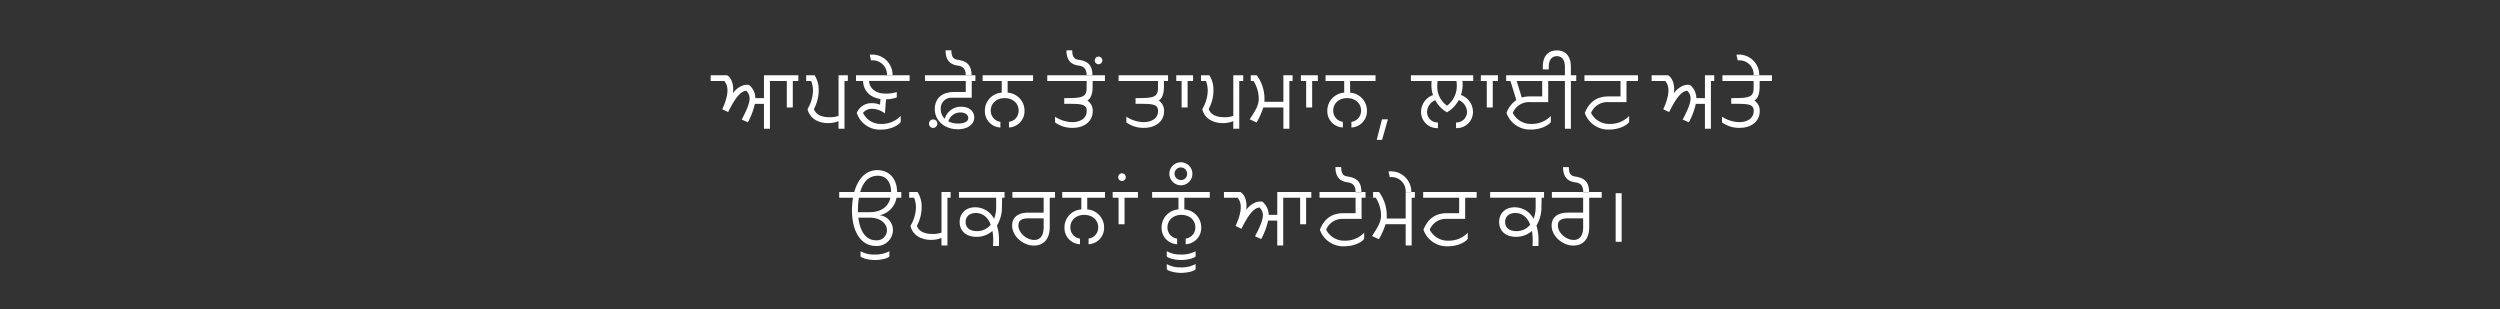 <svg id="Frame_2" data-name="Frame 2" xmlns="http://www.w3.org/2000/svg" width="728" height="90" viewBox="0 0 728 90">
  <rect x="0" y="0" width="728" height="90" fill="#333333" stroke="none"/>
  <defs>
    <style>
      .cls-1 {
        fill: #fff;
        fill-rule: evenodd;
      }
    </style>
  </defs>
  <path id="ਆਪਣੇ_ਫ਼ੋਨ_ਤੋਂ_ਤਾਪਮਾਨ_ਲਾਈਟ_ਅਤੇ_ਉਪਕਰਨਾਂ_ਨੂੰ_ਆਟੋਮੇਟ_ਕਰੋ_" data-name="ਆਪਣੇ ਫ਼ੋਨ ਤੋਂ ਤਾਪਮਾਨ, ਲਾਈਟ ਅਤੇ ਉਪਕਰਨਾਂ ਨੂੰ ਆਟੋਮੇਟ ਕਰੋ।" class="cls-1" d="M234.769,21.915h-12.3v6.655h-2.5a5.064,5.064,0,0,0-1.82-3.821c-2.027-.364-3.795,1.118-4.731,2.392,0.26-1.586.026-4.185-1.689-5.225h-4.784v1.664h3.952c1.377,1.534,1.3,4.133-.572,8.241l1.715,0.806c2.21-4.471,3.718-6.057,5.278-6.213,1.533,1.638,1.351,3.327-1.326,8.4l1.793,0.806a20.576,20.576,0,0,0,2.028-5.381h2.652v7.253h1.741V23.578h4.913V31.3h1.742V23.578h3.9V21.915Zm14.51,0h-5.095V33.742a7.189,7.189,0,0,1-2.5.39c-2.392,0-4-.65-4.68-2.366a11.422,11.422,0,0,0,1.4-5.511,7.8,7.8,0,0,0-1.2-4.341h-4.731v1.664h3.744a8.046,8.046,0,0,1,.52,3.015,10.984,10.984,0,0,1-1.586,5.173c0.624,2.755,3.171,4.081,5.927,4.081a7.913,7.913,0,0,0,3.093-.572v2.21h1.742V23.578h3.353V21.915Zm15.6,0H246.89v1.664h4.445c0.026,2.47,1.664,4.757,5.07,5.251l-0.156,1.664a5.471,5.471,0,0,0-2.21-.442,4.6,4.6,0,0,0-4.549,2.808,7.02,7.02,0,0,0,6.993,4.887c2.651,0,4.939-1.066,5.8-2.184v-1.82a7.494,7.494,0,0,1-5.512,2.34,5.636,5.636,0,0,1-5.459-3.224,3.212,3.212,0,0,1,2.652-1.17,6.129,6.129,0,0,1,3.717,1.352l0.026-.234,0.312-3.9a9.24,9.24,0,0,0,3.12-.546V26.8a9.792,9.792,0,0,1-3.458.442c-2.885,0-4.549-1.742-4.6-3.665h11.8V21.915Zm-11.618-5.979,0.39,1.664a4.131,4.131,0,0,1,4.627,4.367h1.638A5.933,5.933,0,0,0,253.261,15.936ZM277.2,28.465h5.771V23.578h3.172V21.915H269.349v1.664h11.88V26.8h-3.406c-4.237,0-5.615,2.574-5.615,4.939,0,3.457,2.912,5.9,6.707,5.9,2.911,0,4.783-1.456,4.783-3.457,0-1.638-1.3-3.093-3.691-3.093A4.83,4.83,0,0,0,275.12,34.6a3.786,3.786,0,0,1-1.17-2.782A3.092,3.092,0,0,1,277.2,28.465Zm2.47,4.289c1.56,0,2.287.78,2.287,1.638,0,1.014-1.221,1.586-2.937,1.586a6.366,6.366,0,0,1-2.86-.624A3.618,3.618,0,0,1,279.669,32.755Zm-7.929,2.028A1.2,1.2,0,0,0,270.518,36a1.226,1.226,0,0,0,1.222,1.248A1.243,1.243,0,0,0,272.962,36,1.22,1.22,0,0,0,271.74,34.782Zm9.491-12.816h1.689c0-3.2-1.559-4.133-3.8-4.523-1.014-.156-2.08-0.312-2.08-2.782h-1.689c0,4.055,2.7,4.289,3.743,4.471C280.763,19.367,281.231,20.537,281.231,21.967Zm19.6,1.612V21.915H284.038v1.664h7.669v3.405a5.248,5.248,0,0,0-4.913,5.329,4.722,4.722,0,0,0,4.523,4.809V35.484a3.236,3.236,0,0,1-2.807-3.3c0-2.054,1.637-3.613,4.055-3.613s4.055,1.56,4.055,3.613a3.237,3.237,0,0,1-2.807,3.3v1.638a4.74,4.74,0,0,0,4.523-4.809,5.248,5.248,0,0,0-4.913-5.329V23.578h7.408Zm17.338,1.664V23.578h3.587V21.915H304.963v1.664h11.464v1.9c0.052,2.937-1.378,3.093-6.525,3.093v1.664c4.653,0,6.551-.1,6.551,2.08,0,2.21-1.95,3.249-4.211,3.249a9.48,9.48,0,0,1-5.017-1.586V35.64a8.317,8.317,0,0,0,5.173,1.586c3.4,0,5.8-1.95,5.8-4.809a3.506,3.506,0,0,0-1.56-3.145C317.285,28.907,318.169,27.971,318.169,25.242Zm-1.74-3.275h1.69c0-3.2-1.56-4.133-3.8-4.523-1.014-.156-2.079-0.312-2.079-2.782h-1.69c0,4.055,2.7,4.289,3.743,4.471C315.961,19.367,316.429,20.537,316.429,21.967Zm3.458-3.25a1.144,1.144,0,0,0,1.118-1.118,1.126,1.126,0,0,0-1.118-1.118A1.088,1.088,0,0,0,318.8,17.6,1.1,1.1,0,0,0,319.887,18.717Zm19.05,6.525V23.578h3.588V21.915H325.732v1.664H337.2v1.9c0.052,2.937-1.377,3.093-6.524,3.093v1.664c4.653,0,6.55-.1,6.55,2.08,0,2.21-1.949,3.249-4.211,3.249a9.483,9.483,0,0,1-5.017-1.586V35.64a8.32,8.32,0,0,0,5.173,1.586c3.406,0,5.8-1.95,5.8-4.809a3.506,3.506,0,0,0-1.56-3.145C338.053,28.907,338.937,27.971,338.937,25.242Zm10.79-3.327h-9.592v1.664h3.951V31.3h1.742V23.578h3.9V21.915Zm14.507,0h-5.095V33.742a7.191,7.191,0,0,1-2.5.39c-2.391,0-4-.65-4.679-2.366a11.422,11.422,0,0,0,1.4-5.511,7.8,7.8,0,0,0-1.2-4.341h-4.731v1.664h3.743a8.046,8.046,0,0,1,.52,3.015,10.984,10.984,0,0,1-1.586,5.173c0.624,2.755,3.172,4.081,5.927,4.081a7.918,7.918,0,0,0,3.094-.572v2.21h1.742V23.578h3.353V21.915Zm14.586,0h-5.095v7.721h-5.537a7.3,7.3,0,0,0,.026-0.754,11.448,11.448,0,0,0-2.262-6.967h-3.925v1.664h2.989A9.773,9.773,0,0,1,366.55,28.7c0,2.21-1.17,3.717-2.625,6.057l2,0.91a22.6,22.6,0,0,0,1.95-4.367h5.849v6.187h1.741V23.578h3.354V21.915Zm7.177,0h-9.592v1.664h3.951V31.3H382.1V23.578H386V21.915Zm14.559,1.664V21.915H383.763v1.664h7.668v3.405a5.248,5.248,0,0,0-4.913,5.329,4.722,4.722,0,0,0,4.523,4.809V35.484a3.237,3.237,0,0,1-2.807-3.3c0-2.054,1.638-3.613,4.055-3.613s4.055,1.56,4.055,3.613a3.236,3.236,0,0,1-2.807,3.3v1.638a4.74,4.74,0,0,0,4.523-4.809,5.248,5.248,0,0,0-4.913-5.329V23.578h7.409Zm1.874,11.178L400.9,40.735h1.56l1.689-5.979H402.43Zm28.8-12.842h-20.38v1.664h6.057a7.3,7.3,0,0,0-.078,1.17,9.266,9.266,0,0,0,.468,2.938,5.207,5.207,0,0,0-3.484,4.913,4.689,4.689,0,0,0,4.914,4.705V35.666a3.069,3.069,0,0,1-3.172-3.041,3.875,3.875,0,0,1,2.392-3.457,8.652,8.652,0,0,0,3.431,3.535,9.16,9.16,0,0,0,3.4-3.561,3.907,3.907,0,0,1,2.418,3.483,3.09,3.09,0,0,1-3.2,3.041V37.3a4.71,4.71,0,0,0,4.939-4.705,5.29,5.29,0,0,0-3.51-4.939,9.25,9.25,0,0,0,.494-2.911,5,5,0,0,0-.1-1.17h5.407V21.915Zm-7.018,2.834a7.187,7.187,0,0,1-2.834,6.031,6.709,6.709,0,0,1-2.833-5.979,8.515,8.515,0,0,1,.078-1.222h5.485A5.6,5.6,0,0,1,424.211,24.748Zm14.378-2.834H429v1.664h3.951V31.3h1.742V23.578h3.9V21.915Zm22.8,0h-3.951v-2.5c0-2.86-1.378-4.731-4.081-4.731-2.73,0-4.082,1.872-4.082,4.731V20.2h1.716v-0.78c0-2.418,1.3-3.067,2.366-3.067S455.7,17,455.7,19.419v2.5H436.2v1.664h3.639l1.716,5.563a7.649,7.649,0,0,0-2.86,3.743,7.2,7.2,0,0,0,7.1,4.835c2.651,0,4.939-1.04,5.8-2.158V33.768a7.483,7.483,0,0,1-5.511,2.314,5.872,5.872,0,0,1-5.563-3.2,5.111,5.111,0,0,1,5.069-3.145h5.251V23.578H455.7V37.486h1.742V23.578h3.951V21.915Zm-12.3,6.161h-3.509a7.939,7.939,0,0,0-2.444.338l-1.481-4.835h7.434v4.5Zm19.293,1.664h5.251V23.578h3.353V21.915H459v1.664h12.893v4.5h-3.509c-3.639,0-5.693,1.846-6.889,4.809a7.2,7.2,0,0,0,7.1,4.835c2.651,0,4.939-1.04,5.8-2.158V33.768a7.483,7.483,0,0,1-5.511,2.314,5.872,5.872,0,0,1-5.563-3.2A5.111,5.111,0,0,1,468.385,29.739Zm33.194-7.825h-5.1v6.655h-2.5a5.064,5.064,0,0,0-1.82-3.821c-2.028-.364-3.795,1.118-4.731,2.392,0.26-1.586.026-4.185-1.69-5.225h-4.783v1.664h3.951c1.378,1.534,1.3,4.133-.571,8.241l1.715,0.806c2.21-4.471,3.718-6.057,5.277-6.213,1.534,1.638,1.352,3.327-1.325,8.4l1.793,0.806a20.576,20.576,0,0,0,2.028-5.381h2.651v7.253h1.742V23.578h3.353V21.915ZM512.4,25.242V23.578h3.588V21.915H499.191v1.664h11.464v1.9c0.052,2.937-1.378,3.093-6.525,3.093v1.664c4.653,0,6.551-.1,6.551,2.08,0,2.21-1.95,3.249-4.211,3.249a9.484,9.484,0,0,1-5.018-1.586V35.64a8.321,8.321,0,0,0,5.174,1.586c3.405,0,5.8-1.95,5.8-4.809a3.506,3.506,0,0,0-1.559-3.145C511.513,28.907,512.4,27.971,512.4,25.242Zm-6.756-9.306,0.39,1.664a4.132,4.132,0,0,1,4.627,4.367h1.637A5.933,5.933,0,0,0,505.64,15.936ZM261.065,57.578h3.691V55.915h-3.535V55.837c0-3.509-2.08-6.291-5.719-6.291s-5.745,2.834-6.733,6.369h-4.393v1.664h4.029a21.5,21.5,0,0,0-.312,3.639c0,6.291,2.652,10.346,6.837,10.4a4.7,4.7,0,0,0,5.095-4.627,4.335,4.335,0,0,0-3.925-4.315A6.226,6.226,0,0,0,261.065,57.578ZM255.4,51.183c2.7-.1,4.081,1.872,4.081,4.705v0.026h-8.994C251.238,53.315,252.72,51.287,255.4,51.183Zm-2.236,10.606h-3.327V61.114a20.266,20.266,0,0,1,.286-3.535H259.3C258.7,60.178,256.619,61.789,253.162,61.789Zm5.121,5.251a2.935,2.935,0,0,1-3.2,2.938c-2.834,0-4.653-2.47-5.121-6.6h3.2C256.593,63.375,258.283,65.247,258.283,67.041Zm-7.694,6.109v1.534c0.7,0.676,2.781,1.04,4.211,1.04s3.509-.364,4.185-1.04V73.149a8.44,8.44,0,0,1-4.289.962A7.633,7.633,0,0,1,250.589,73.149Zm28.675-17.235h-5.1V67.742a7.189,7.189,0,0,1-2.5.39c-2.392,0-4-.65-4.68-2.366a11.422,11.422,0,0,0,1.4-5.511,7.8,7.8,0,0,0-1.2-4.341h-4.731v1.664h3.744a8.045,8.045,0,0,1,.52,3.015,10.984,10.984,0,0,1-1.586,5.173c0.624,2.755,3.171,4.081,5.927,4.081a7.913,7.913,0,0,0,3.093-.572v2.21h1.742V57.578h3.353V55.915Zm15.548,0H276.823v1.664h13.258V60.23a9.727,9.727,0,0,1-.6,3.509A6.21,6.21,0,0,0,284,60.36c-2.756,0-4.549,1.742-4.549,4.289,0,2.574,1.845,4.315,4.913,4.315a6.817,6.817,0,0,0,4.627-1.716,14.062,14.062,0,0,1,.234,2.677c0,0.546-.026,1.326-0.052,1.716h1.716c0-.52.026-1.144,0.026-1.664a14.489,14.489,0,0,0-.6-4.289,10.469,10.469,0,0,0,1.456-5.615l0.052-2.5h2.989V55.915ZM284.466,67.3c-2.08,0-3.276-1.014-3.276-2.652,0-1.612,1.17-2.625,2.964-2.625,1.95,0,3.509,1.2,4.341,3.405A5.023,5.023,0,0,1,284.466,67.3ZM309.32,55.915H292.527v1.664h11.386v4.341h-4.445c-3.38,0-4.732,1.664-4.732,3.769,0,3.094,3.172,5.823,6.317,5.823,3.094,0,4.627-2.21,4.627-5.329v-8.6h3.64V55.915Zm-8.163,13.959c-2.157,0-4.6-2-4.6-4.237,0-1.274.78-2.054,2.912-2.054h4.445v2.574C303.913,68.366,303.081,69.874,301.157,69.874Zm22.853-12.3V55.915H307.217v1.664h7.668v3.405a5.248,5.248,0,0,0-4.913,5.329,4.722,4.722,0,0,0,4.523,4.809V69.484a3.237,3.237,0,0,1-2.807-3.3c0-2.054,1.638-3.613,4.055-3.613s4.055,1.56,4.055,3.613a3.236,3.236,0,0,1-2.807,3.3v1.638a4.74,4.74,0,0,0,4.523-4.809,5.247,5.247,0,0,0-4.913-5.329V57.578h7.409Zm7.359-1.664h-9.592v1.664h3.951V65.3h1.742V57.578h3.9V55.915Zm-4.652-3.2a1.144,1.144,0,0,0,1.118-1.118,1.126,1.126,0,0,0-1.118-1.118,1.088,1.088,0,0,0-1.092,1.118A1.1,1.1,0,0,0,326.717,52.717Zm25.575,4.861V55.915H335.5v1.664h7.669v3.405a5.247,5.247,0,0,0-4.913,5.329,4.722,4.722,0,0,0,4.523,4.809V69.484a3.237,3.237,0,0,1-2.808-3.3c0-2.054,1.638-3.613,4.056-3.613s4.055,1.56,4.055,3.613a3.237,3.237,0,0,1-2.808,3.3v1.638a4.741,4.741,0,0,0,4.524-4.809,5.248,5.248,0,0,0-4.914-5.329V57.578h7.409Zm-8.42,16.533a7.635,7.635,0,0,1-4.107-.962v1.534c0.7,0.676,2.781,1.04,4.211,1.04s3.509-.364,4.185-1.04V73.149A8.438,8.438,0,0,1,343.872,74.111Zm0,3.743a7.635,7.635,0,0,1-4.107-.962v1.534c0.7,0.676,2.781,1.04,4.211,1.04s3.509-.364,4.185-1.04V76.893A8.438,8.438,0,0,1,343.872,77.855Zm0-23.89a3.353,3.353,0,1,0-3.354-3.353A3.4,3.4,0,0,0,343.872,53.965Zm0-1.534a1.833,1.833,0,1,1,1.819-1.82A1.776,1.776,0,0,1,343.872,52.431Zm40.367,3.483h-12.3v6.655h-2.5a5.064,5.064,0,0,0-1.82-3.821c-2.028-.364-3.795,1.118-4.731,2.392,0.26-1.586.026-4.185-1.69-5.225h-4.783v1.664h3.951c1.378,1.534,1.3,4.133-.572,8.241l1.716,0.806c2.21-4.471,3.717-6.057,5.277-6.213,1.534,1.638,1.352,3.327-1.326,8.4l1.794,0.806a20.576,20.576,0,0,0,2.028-5.381h2.651v7.253h1.742V57.578H378.6V65.3h1.742V57.578h3.9V55.915Zm7,7.825h5.251V57.578h3.354V55.915H381.852v1.664h12.893v4.5h-3.509c-3.639,0-5.693,1.846-6.889,4.809a7.2,7.2,0,0,0,7.1,4.835c2.652,0,4.939-1.04,5.8-2.158V67.768a7.481,7.481,0,0,1-5.511,2.314,5.872,5.872,0,0,1-5.563-3.2A5.111,5.111,0,0,1,391.236,63.739Zm3.512-7.773h1.689c0-3.2-1.559-4.133-3.8-4.523-1.014-.156-2.08-0.312-2.08-2.782h-1.689c0,4.055,2.7,4.289,3.743,4.471C394.28,53.367,394.748,54.537,394.748,55.967Zm19.678-.052h-5.095v7.721h-5.537a7.3,7.3,0,0,0,.026-0.754,11.453,11.453,0,0,0-2.261-6.967h-3.926v1.664h2.99a9.773,9.773,0,0,1,1.534,5.121c0,2.21-1.17,3.717-2.626,6.057l2,0.91a22.586,22.586,0,0,0,1.949-4.367h5.849v6.187h1.742V57.578h3.353V55.915Zm-10.11-5.979,0.39,1.664a4.132,4.132,0,0,1,4.628,4.367h1.637A5.933,5.933,0,0,0,404.316,49.936Zm17.08,13.8h5.251V57.578H430V55.915H412.011v1.664h12.894v4.5H421.4c-3.64,0-5.693,1.846-6.889,4.809a7.2,7.2,0,0,0,7.1,4.835c2.651,0,4.939-1.04,5.8-2.158V67.768a7.483,7.483,0,0,1-5.511,2.314,5.871,5.871,0,0,1-5.563-3.2A5.11,5.11,0,0,1,421.4,63.739Zm30.517-7.825H433.924v1.664h13.258V60.23a9.727,9.727,0,0,1-.6,3.509A6.211,6.211,0,0,0,441.1,60.36c-2.756,0-4.549,1.742-4.549,4.289,0,2.574,1.845,4.315,4.913,4.315a6.819,6.819,0,0,0,4.627-1.716,14.062,14.062,0,0,1,.234,2.677c0,0.546-.026,1.326-0.052,1.716h1.715c0-.52.026-1.144,0.026-1.664a14.49,14.49,0,0,0-.6-4.289,10.478,10.478,0,0,0,1.455-5.615l0.052-2.5h2.99V55.915ZM441.567,67.3c-2.08,0-3.276-1.014-3.276-2.652,0-1.612,1.17-2.625,2.964-2.625,1.949,0,3.509,1.2,4.341,3.405A5.024,5.024,0,0,1,441.567,67.3Zm24.854-11.386H449.628v1.664h11.386v4.341h-4.446c-3.379,0-4.731,1.664-4.731,3.769,0,3.094,3.172,5.823,6.317,5.823,3.093,0,4.627-2.21,4.627-5.329v-8.6h3.64V55.915Zm-8.163,13.959c-2.158,0-4.6-2-4.6-4.237,0-1.274.78-2.054,2.911-2.054h4.446v2.574C461.014,68.366,460.182,69.874,458.258,69.874Zm2.783-13.907h1.69c0-3.2-1.56-4.133-3.8-4.523-1.014-.156-2.08-0.312-2.08-2.782h-1.69c0,4.055,2.7,4.289,3.744,4.471C460.573,53.367,461.041,54.537,461.041,55.967Zm11.179,0.286h-1.742V70.42h1.742V56.252Z"/>
</svg>
